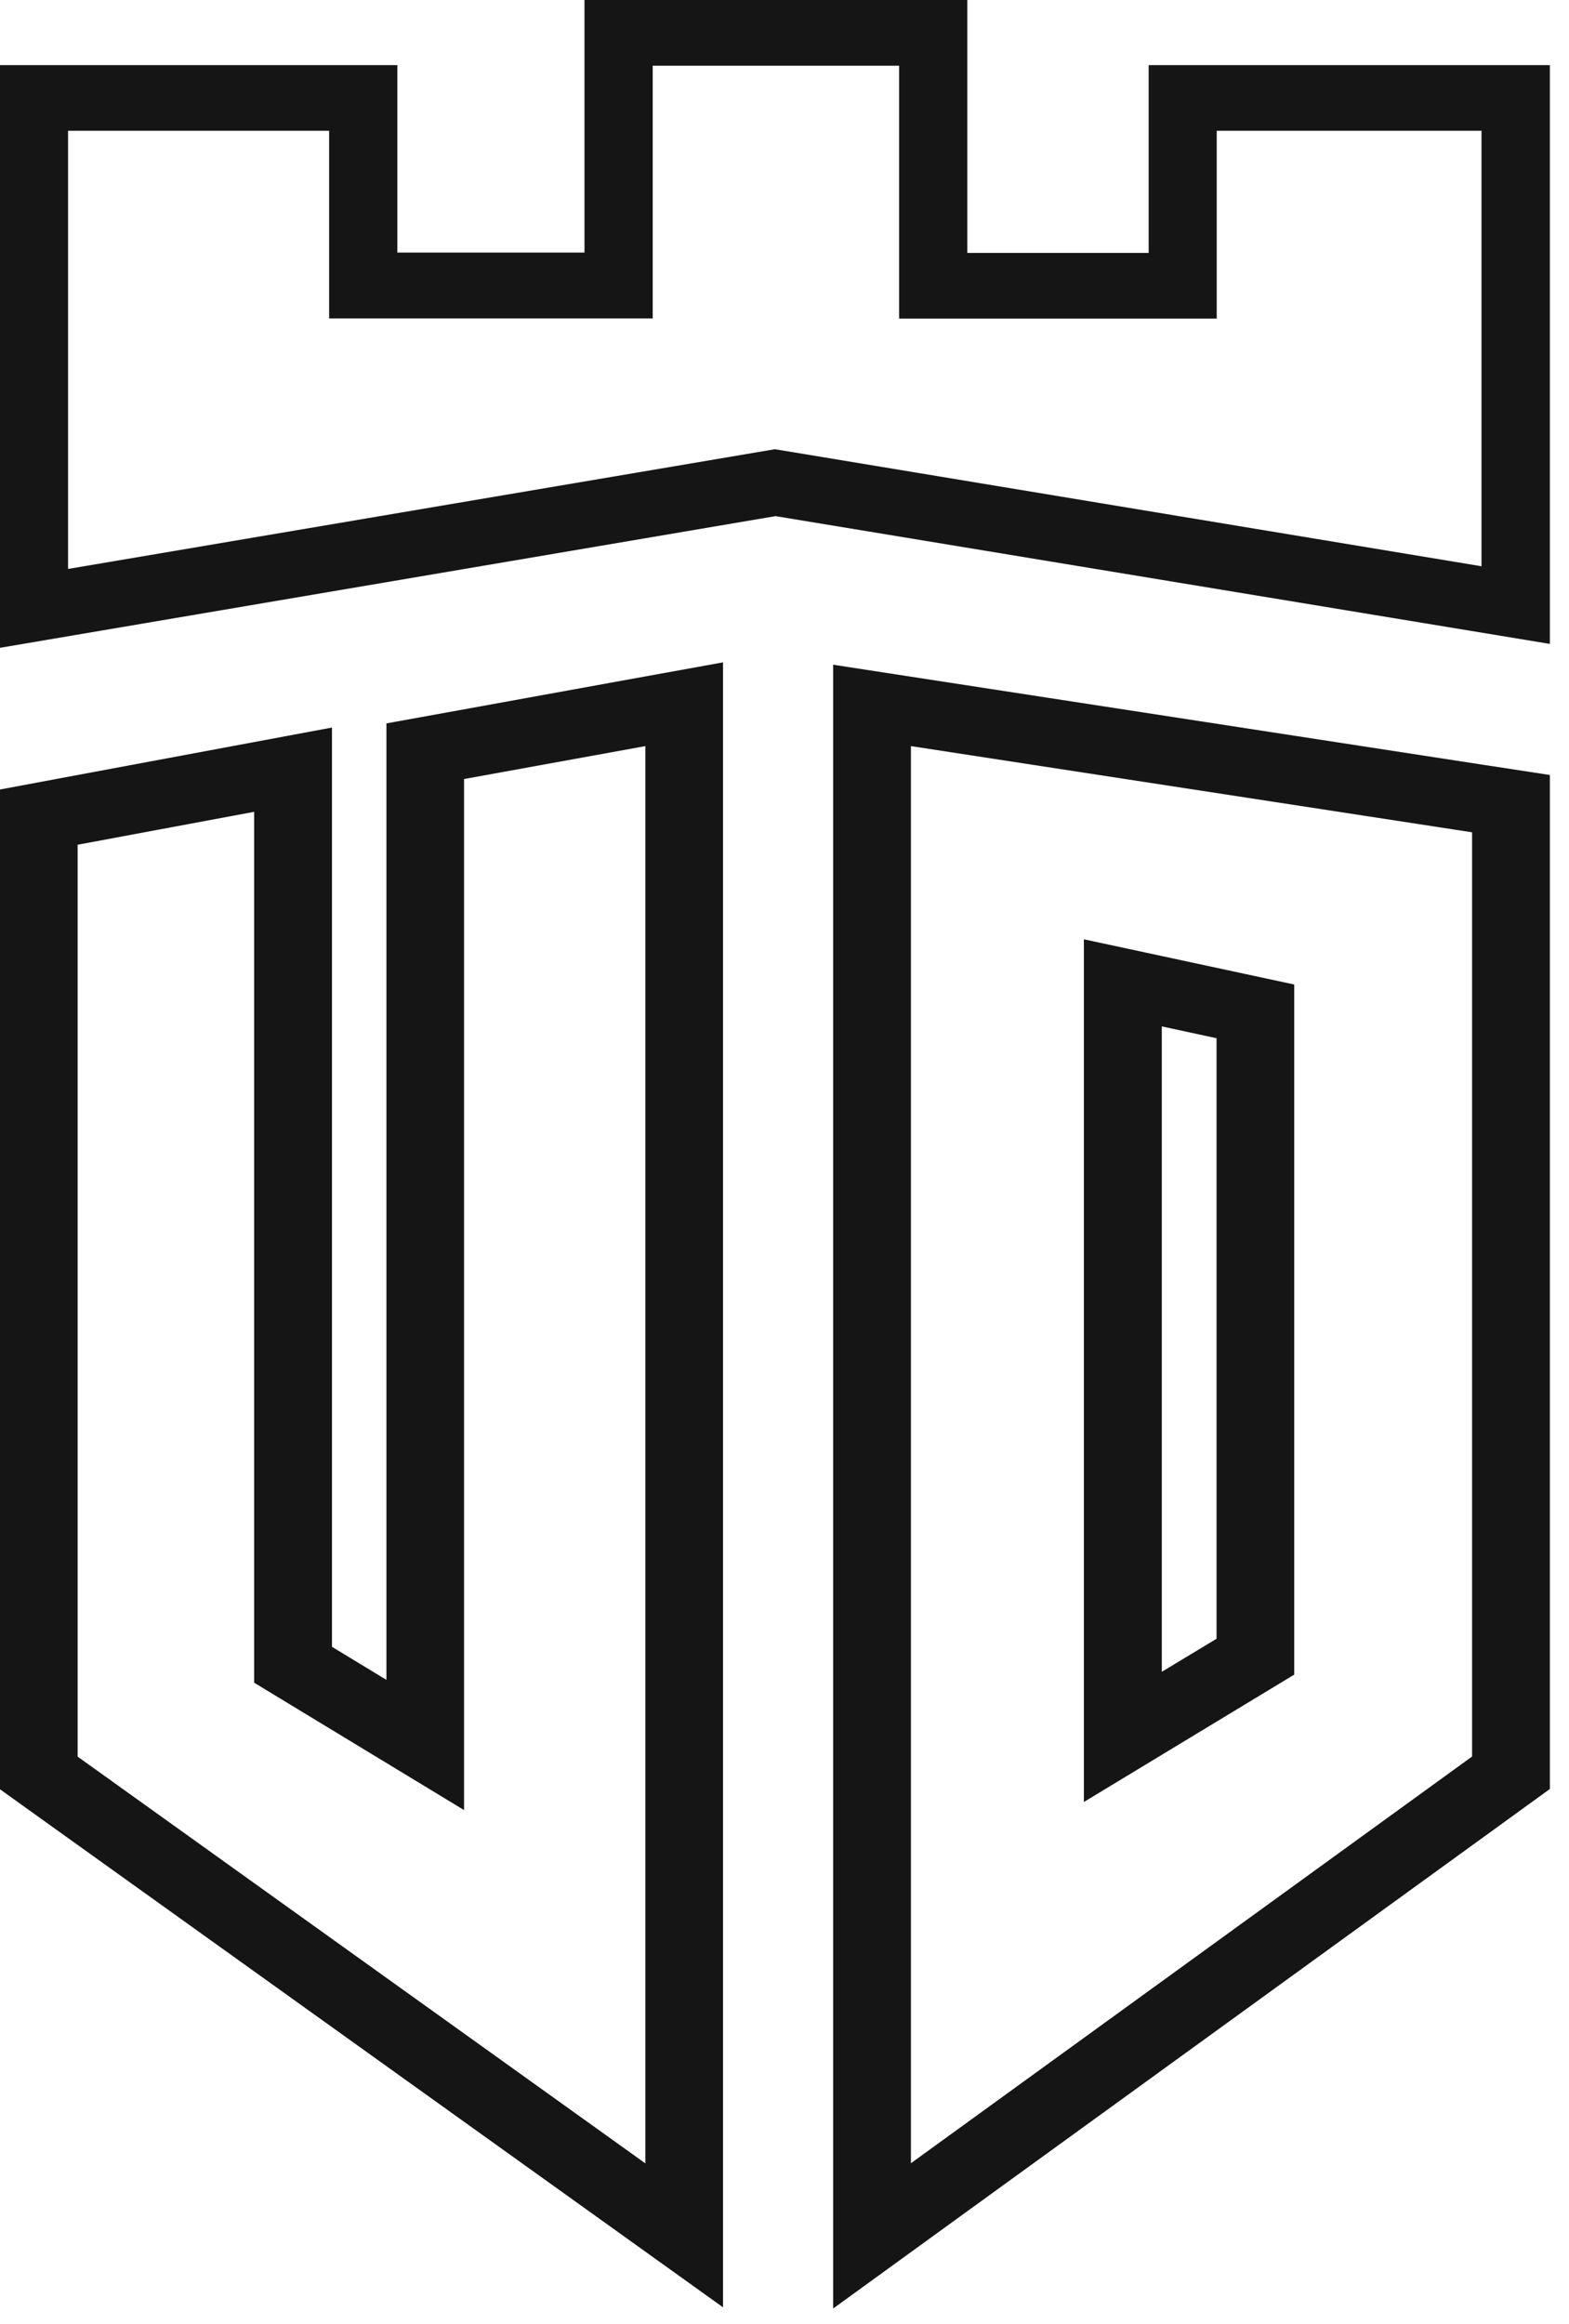 <svg width="52" height="77" viewBox="0 0 52 77" fill="none" xmlns="http://www.w3.org/2000/svg">
<g id="logo">
<g id="arrow">
<path id="Vector" d="M21.389 24.721V71.68L2.573 58.203V27.989L8.424 26.898V55.754L15.38 59.974V25.812L21.389 24.721ZM23.968 21.945L20.874 22.505L14.864 23.596L12.807 23.968V25.812V55.66L11.002 54.564V26.903V24.106L7.893 24.686L2.043 25.777L0 26.159V27.994V58.209V59.284L0.947 59.964L19.763 73.44L23.963 76.449V71.685V24.721V21.945H23.968Z" fill="#161515"/>
<path id="Vector_2" d="M30.19 24.721L48.788 27.577V58.199L30.19 71.675V24.721ZM35.922 59.706L42.893 55.486V32.62L35.922 31.122V59.706ZM27.612 22.024V24.721V71.68V76.489L31.831 73.43L50.429 59.954L51.366 59.275V58.209V27.582V25.678L49.229 25.351L30.636 22.49L27.612 22.024ZM38.505 55.392V34.008L40.319 34.4V54.297L38.505 55.392Z" fill="#161515"/>
</g>
<g id="crown">
<path id="Vector_3" d="M38.069 2.157V8.379H32.059V0H19.371V8.369H13.169V2.157H0V21.464L25.703 17.101L51.366 21.335V2.157H38.069ZM21.632 10.551V2.177H29.798V10.556H40.325V4.333H49.1V18.762L25.683 14.884L2.256 18.851V4.333H10.908V10.551H21.632V10.551Z" fill="#161515"/>
</g>
</g>
</svg>
